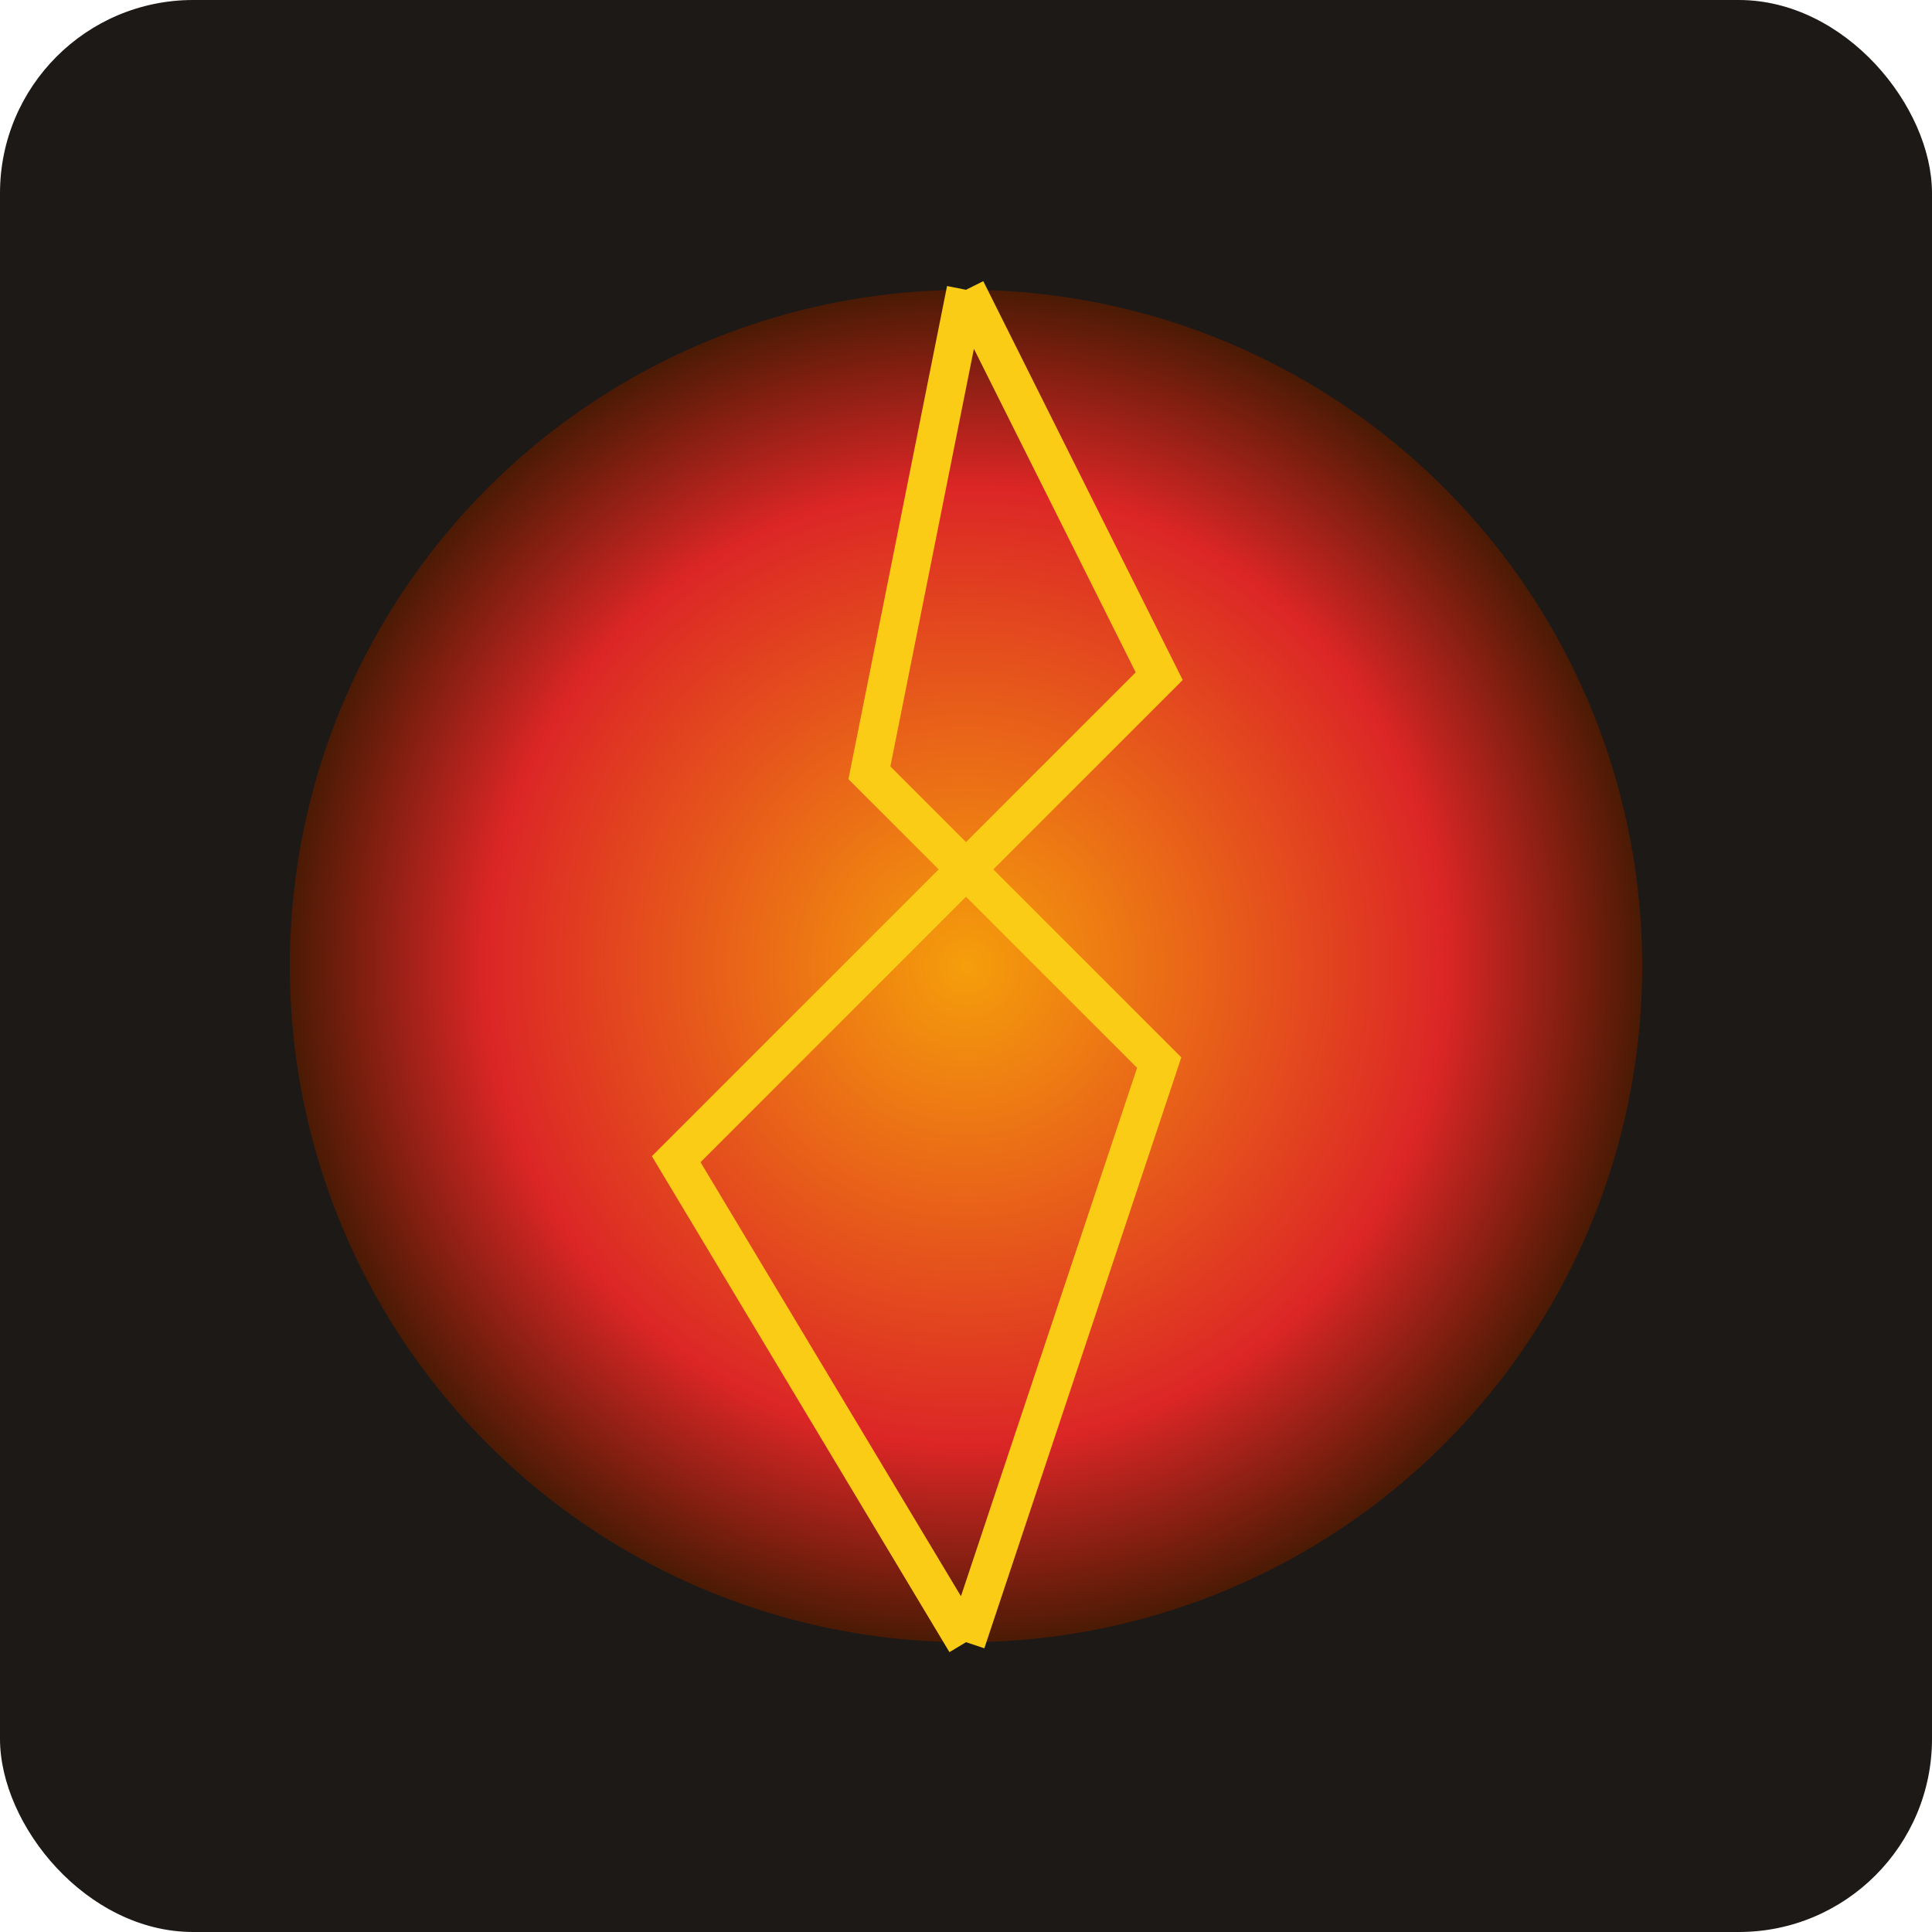 <svg viewBox="0 0 100 100" xmlns="http://www.w3.org/2000/svg">
    <defs>
        <radialGradient id="grad-magma" cx="50%" cy="50%" r="50%">
            <stop offset="0%" stop-color="#f59e0b" />
            <stop offset="70%" stop-color="#dc2626" />
            <stop offset="100%" stop-color="#451a03" />
        </radialGradient>
        <style>
            .crack { animation: glow 2s infinite alternate; }
            @keyframes glow { from { stroke: #facc15; } to { stroke: #fef08a; } }
        </style>
    </defs>
    <rect width="100" height="100" rx="10" fill="#1c1917" />
    <circle cx="50" cy="50" r="35" fill="url(#grad-magma)">
        <animateTransform attributeName="transform" type="rotate" from="0 50 50" to="360 50 50" dur="10s" repeatCount="indefinite" />
    </circle>
    <path d="M 50 15 L 45 40 L 60 55 L 50 85 M 50 15 L 60 35 L 35 60 L 50 85" fill="none" stroke="#facc15" stroke-width="2" class="crack" />
</svg>